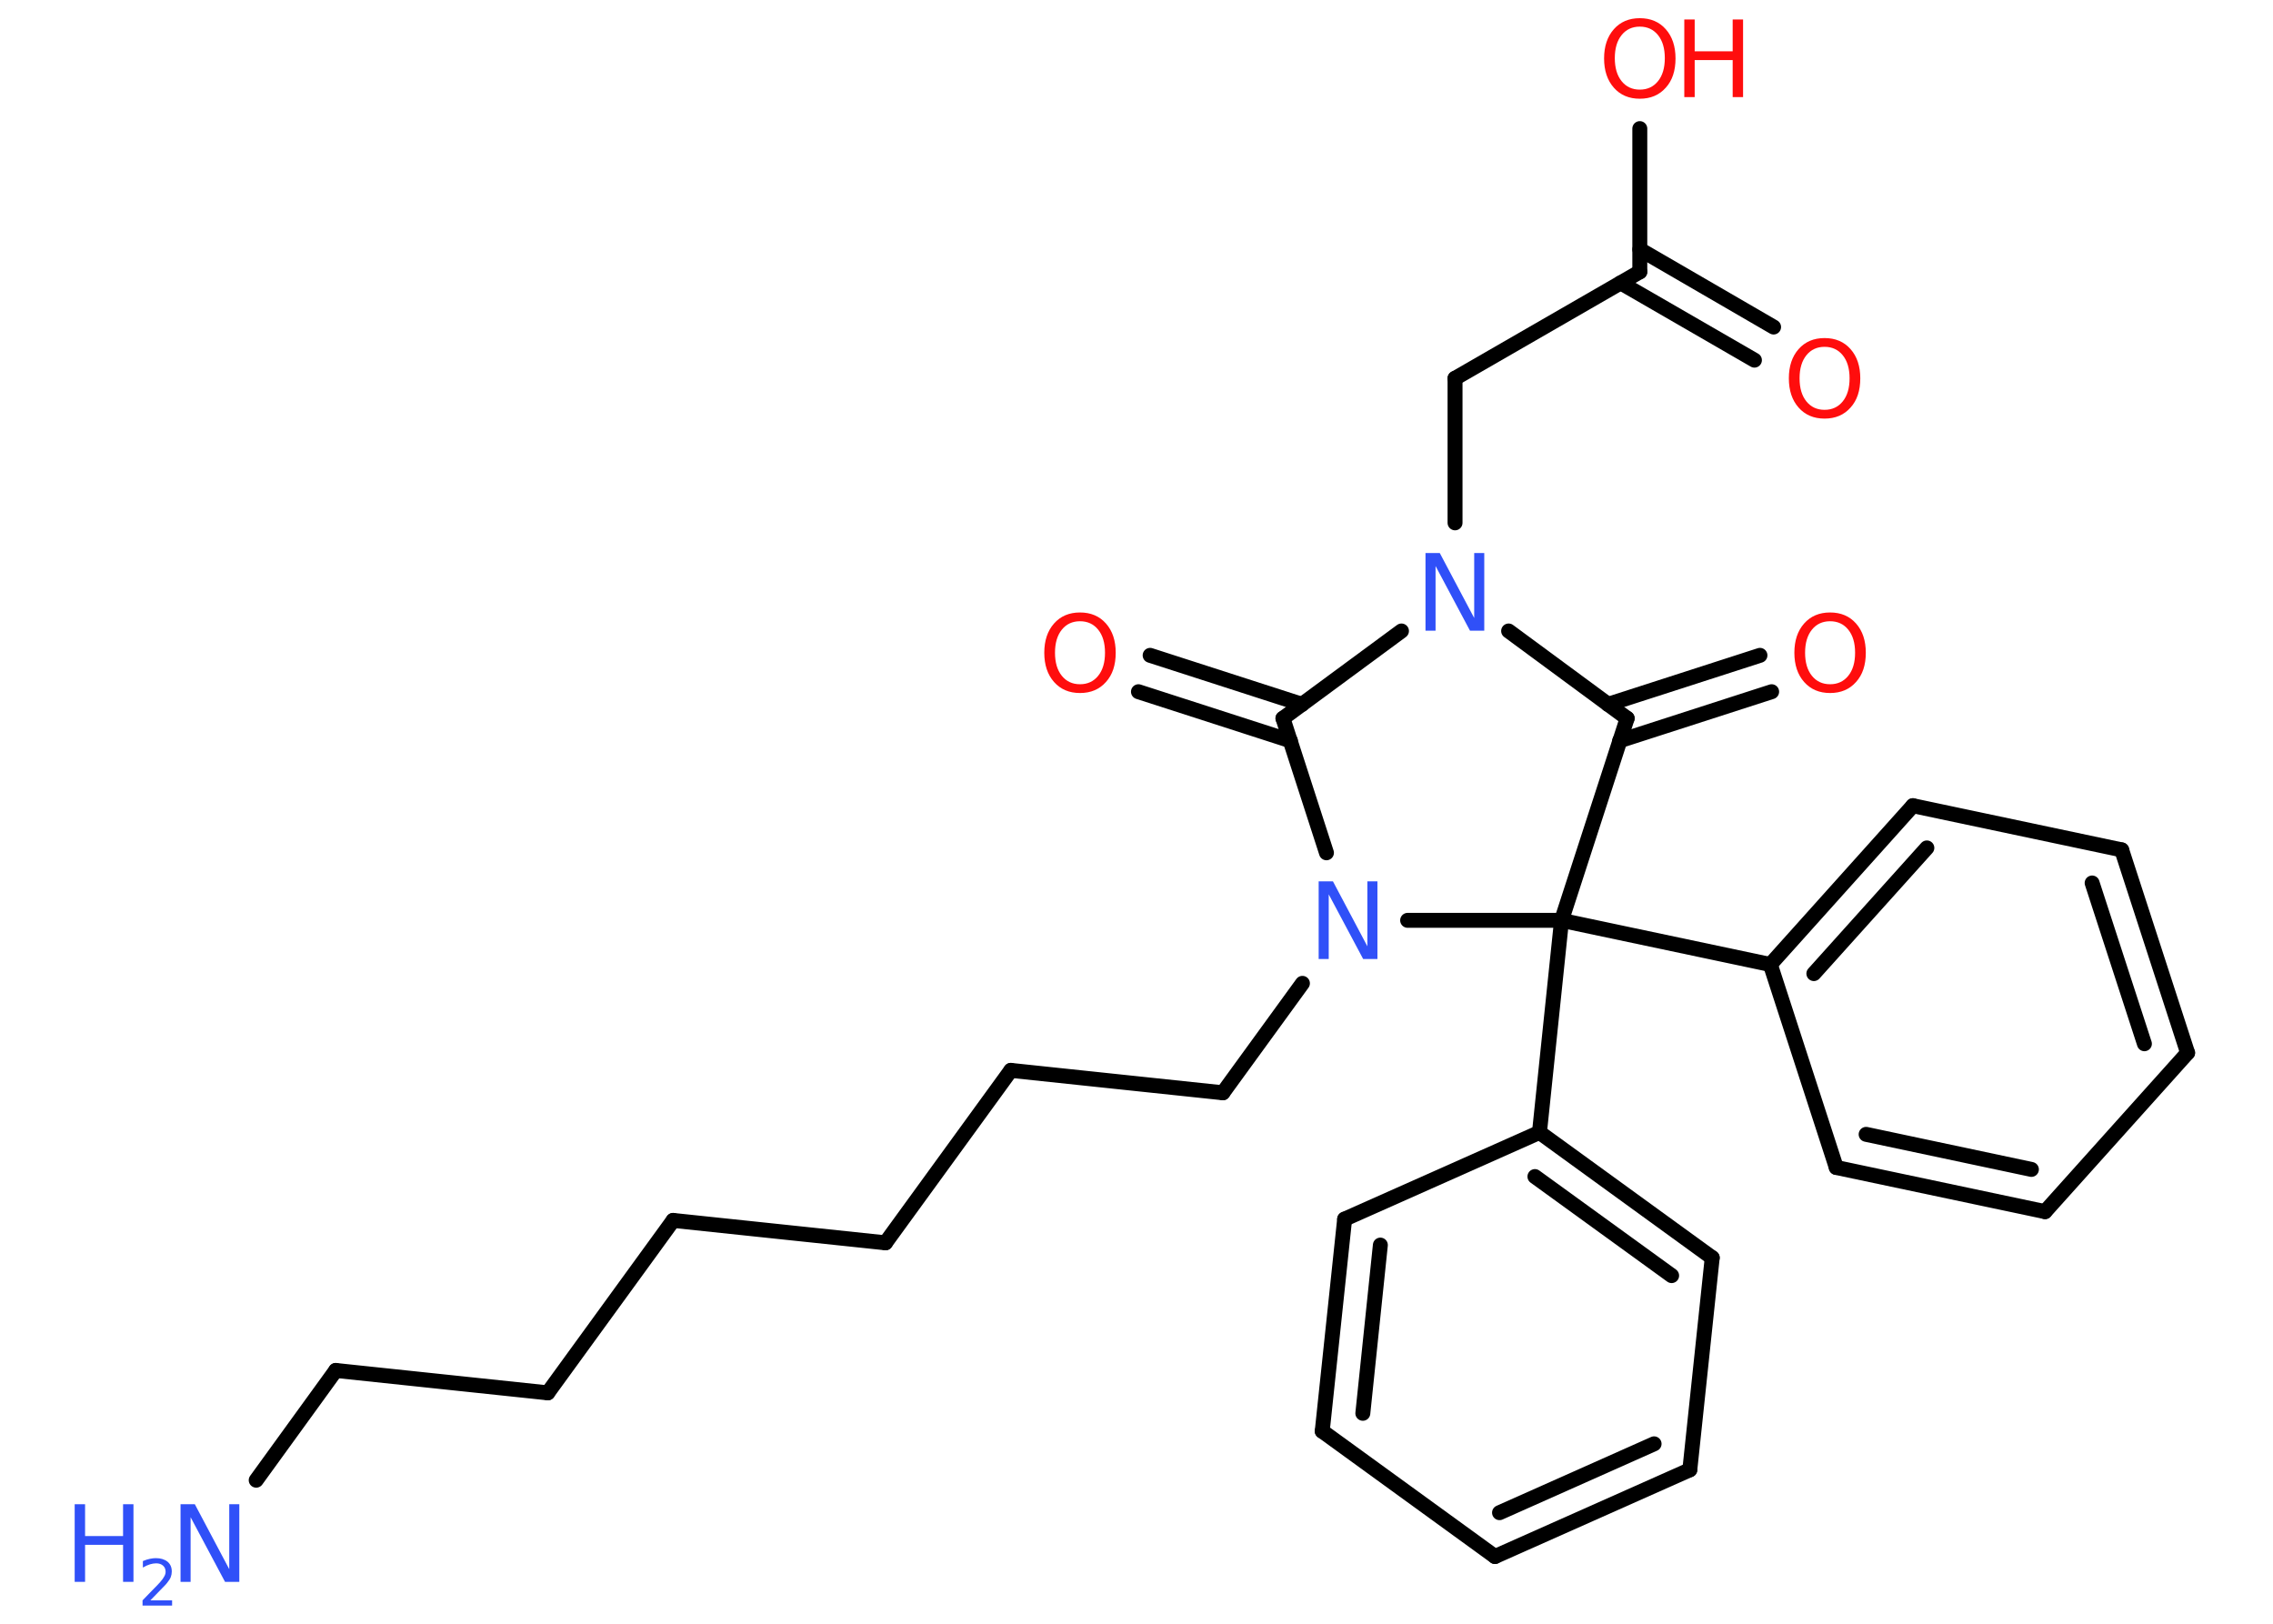 <?xml version='1.0' encoding='UTF-8'?>
<!DOCTYPE svg PUBLIC "-//W3C//DTD SVG 1.1//EN" "http://www.w3.org/Graphics/SVG/1.1/DTD/svg11.dtd">
<svg version='1.2' xmlns='http://www.w3.org/2000/svg' xmlns:xlink='http://www.w3.org/1999/xlink' width='70.0mm' height='50.0mm' viewBox='0 0 70.0 50.0'>
  <desc>Generated by the Chemistry Development Kit (http://github.com/cdk)</desc>
  <g stroke-linecap='round' stroke-linejoin='round' stroke='#000000' stroke-width='.46' fill='#FF0D0D'>
    <rect x='.0' y='.0' width='70.0' height='50.0' fill='#FFFFFF' stroke='none'/>
    <g id='mol1' class='mol'>
      <line id='mol1bnd1' class='bond' x1='7.89' y1='45.58' x2='10.34' y2='42.2'/>
      <line id='mol1bnd2' class='bond' x1='10.34' y1='42.2' x2='16.87' y2='42.89'/>
      <line id='mol1bnd3' class='bond' x1='16.87' y1='42.89' x2='20.73' y2='37.58'/>
      <line id='mol1bnd4' class='bond' x1='20.73' y1='37.58' x2='27.27' y2='38.27'/>
      <line id='mol1bnd5' class='bond' x1='27.27' y1='38.27' x2='31.13' y2='32.96'/>
      <line id='mol1bnd6' class='bond' x1='31.13' y1='32.96' x2='37.66' y2='33.65'/>
      <line id='mol1bnd7' class='bond' x1='37.66' y1='33.65' x2='40.11' y2='30.28'/>
      <line id='mol1bnd8' class='bond' x1='40.85' y1='26.26' x2='39.51' y2='22.12'/>
      <g id='mol1bnd9' class='bond'>
        <line x1='39.74' y1='22.81' x2='35.06' y2='21.3'/>
        <line x1='40.1' y1='21.69' x2='35.42' y2='20.18'/>
      </g>
      <line id='mol1bnd10' class='bond' x1='39.51' y1='22.12' x2='43.16' y2='19.43'/>
      <line id='mol1bnd11' class='bond' x1='44.81' y1='16.1' x2='44.81' y2='11.65'/>
      <line id='mol1bnd12' class='bond' x1='44.81' y1='11.65' x2='50.5' y2='8.37'/>
      <g id='mol1bnd13' class='bond'>
        <line x1='50.5' y1='7.68' x2='54.62' y2='10.07'/>
        <line x1='49.91' y1='8.71' x2='54.03' y2='11.09'/>
      </g>
      <line id='mol1bnd14' class='bond' x1='50.5' y1='8.37' x2='50.5' y2='3.96'/>
      <line id='mol1bnd15' class='bond' x1='46.46' y1='19.43' x2='50.11' y2='22.12'/>
      <g id='mol1bnd16' class='bond'>
        <line x1='49.52' y1='21.69' x2='54.2' y2='20.18'/>
        <line x1='49.88' y1='22.81' x2='54.56' y2='21.3'/>
      </g>
      <line id='mol1bnd17' class='bond' x1='50.11' y1='22.12' x2='48.09' y2='28.34'/>
      <line id='mol1bnd18' class='bond' x1='43.35' y1='28.34' x2='48.09' y2='28.34'/>
      <line id='mol1bnd19' class='bond' x1='48.09' y1='28.34' x2='47.41' y2='34.87'/>
      <g id='mol1bnd20' class='bond'>
        <line x1='52.73' y1='38.73' x2='47.41' y2='34.87'/>
        <line x1='51.48' y1='39.28' x2='47.27' y2='36.23'/>
      </g>
      <line id='mol1bnd21' class='bond' x1='52.73' y1='38.73' x2='52.04' y2='45.26'/>
      <g id='mol1bnd22' class='bond'>
        <line x1='46.04' y1='47.93' x2='52.04' y2='45.26'/>
        <line x1='46.18' y1='46.58' x2='50.94' y2='44.46'/>
      </g>
      <line id='mol1bnd23' class='bond' x1='46.04' y1='47.93' x2='40.72' y2='44.07'/>
      <g id='mol1bnd24' class='bond'>
        <line x1='41.41' y1='37.54' x2='40.72' y2='44.07'/>
        <line x1='42.51' y1='38.34' x2='41.97' y2='43.52'/>
      </g>
      <line id='mol1bnd25' class='bond' x1='47.41' y1='34.87' x2='41.41' y2='37.54'/>
      <line id='mol1bnd26' class='bond' x1='48.09' y1='28.34' x2='54.52' y2='29.7'/>
      <g id='mol1bnd27' class='bond'>
        <line x1='58.91' y1='24.81' x2='54.52' y2='29.7'/>
        <line x1='59.34' y1='26.11' x2='55.86' y2='29.98'/>
      </g>
      <line id='mol1bnd28' class='bond' x1='58.91' y1='24.81' x2='65.34' y2='26.17'/>
      <g id='mol1bnd29' class='bond'>
        <line x1='67.37' y1='32.42' x2='65.34' y2='26.17'/>
        <line x1='66.04' y1='32.14' x2='64.43' y2='27.19'/>
      </g>
      <line id='mol1bnd30' class='bond' x1='67.37' y1='32.42' x2='62.98' y2='37.31'/>
      <g id='mol1bnd31' class='bond'>
        <line x1='56.55' y1='35.95' x2='62.98' y2='37.31'/>
        <line x1='57.47' y1='34.93' x2='62.56' y2='36.01'/>
      </g>
      <line id='mol1bnd32' class='bond' x1='54.52' y1='29.7' x2='56.55' y2='35.95'/>
      <g id='mol1atm1' class='atom'>
        <path d='M5.57 46.32h.43l1.06 2.0v-2.0h.31v2.39h-.44l-1.06 -1.99v1.99h-.31v-2.39z' stroke='none' fill='#3050F8'/>
        <path d='M2.3 46.32h.32v.98h1.17v-.98h.32v2.39h-.32v-1.14h-1.17v1.14h-.32v-2.39z' stroke='none' fill='#3050F8'/>
        <path d='M4.63 49.28h.67v.16h-.91v-.16q.11 -.11 .3 -.31q.19 -.19 .24 -.25q.09 -.1 .13 -.18q.04 -.07 .04 -.14q.0 -.12 -.08 -.19q-.08 -.07 -.21 -.07q-.09 .0 -.19 .03q-.1 .03 -.22 .1v-.2q.12 -.05 .22 -.07q.1 -.02 .18 -.02q.22 .0 .36 .11q.13 .11 .13 .3q.0 .09 -.03 .17q-.03 .08 -.12 .19q-.02 .03 -.15 .16q-.13 .13 -.36 .37z' stroke='none' fill='#3050F8'/>
      </g>
      <path id='mol1atm8' class='atom' d='M40.62 27.14h.43l1.06 2.0v-2.0h.31v2.39h-.44l-1.06 -1.99v1.99h-.31v-2.39z' stroke='none' fill='#3050F8'/>
      <path id='mol1atm10' class='atom' d='M33.26 19.13q-.35 .0 -.56 .26q-.21 .26 -.21 .71q.0 .45 .21 .71q.21 .26 .56 .26q.35 .0 .56 -.26q.21 -.26 .21 -.71q.0 -.45 -.21 -.71q-.21 -.26 -.56 -.26zM33.26 18.86q.5 .0 .8 .34q.3 .34 .3 .9q.0 .57 -.3 .9q-.3 .34 -.8 .34q-.5 .0 -.8 -.34q-.3 -.34 -.3 -.9q.0 -.56 .3 -.9q.3 -.34 .8 -.34z' stroke='none'/>
      <path id='mol1atm11' class='atom' d='M43.91 17.03h.43l1.06 2.0v-2.0h.31v2.39h-.44l-1.06 -1.99v1.99h-.31v-2.39z' stroke='none' fill='#3050F8'/>
      <path id='mol1atm14' class='atom' d='M56.19 10.68q-.35 .0 -.56 .26q-.21 .26 -.21 .71q.0 .45 .21 .71q.21 .26 .56 .26q.35 .0 .56 -.26q.21 -.26 .21 -.71q.0 -.45 -.21 -.71q-.21 -.26 -.56 -.26zM56.19 10.41q.5 .0 .8 .34q.3 .34 .3 .9q.0 .57 -.3 .9q-.3 .34 -.8 .34q-.5 .0 -.8 -.34q-.3 -.34 -.3 -.9q.0 -.56 .3 -.9q.3 -.34 .8 -.34z' stroke='none'/>
      <g id='mol1atm15' class='atom'>
        <path d='M50.5 .82q-.35 .0 -.56 .26q-.21 .26 -.21 .71q.0 .45 .21 .71q.21 .26 .56 .26q.35 .0 .56 -.26q.21 -.26 .21 -.71q.0 -.45 -.21 -.71q-.21 -.26 -.56 -.26zM50.5 .56q.5 .0 .8 .34q.3 .34 .3 .9q.0 .57 -.3 .9q-.3 .34 -.8 .34q-.5 .0 -.8 -.34q-.3 -.34 -.3 -.9q.0 -.56 .3 -.9q.3 -.34 .8 -.34z' stroke='none'/>
        <path d='M51.87 .6h.32v.98h1.17v-.98h.32v2.39h-.32v-1.14h-1.17v1.14h-.32v-2.39z' stroke='none'/>
      </g>
      <path id='mol1atm17' class='atom' d='M56.36 19.13q-.35 .0 -.56 .26q-.21 .26 -.21 .71q.0 .45 .21 .71q.21 .26 .56 .26q.35 .0 .56 -.26q.21 -.26 .21 -.71q.0 -.45 -.21 -.71q-.21 -.26 -.56 -.26zM56.36 18.86q.5 .0 .8 .34q.3 .34 .3 .9q.0 .57 -.3 .9q-.3 .34 -.8 .34q-.5 .0 -.8 -.34q-.3 -.34 -.3 -.9q.0 -.56 .3 -.9q.3 -.34 .8 -.34z' stroke='none'/>
    </g>
  </g>
</svg>
